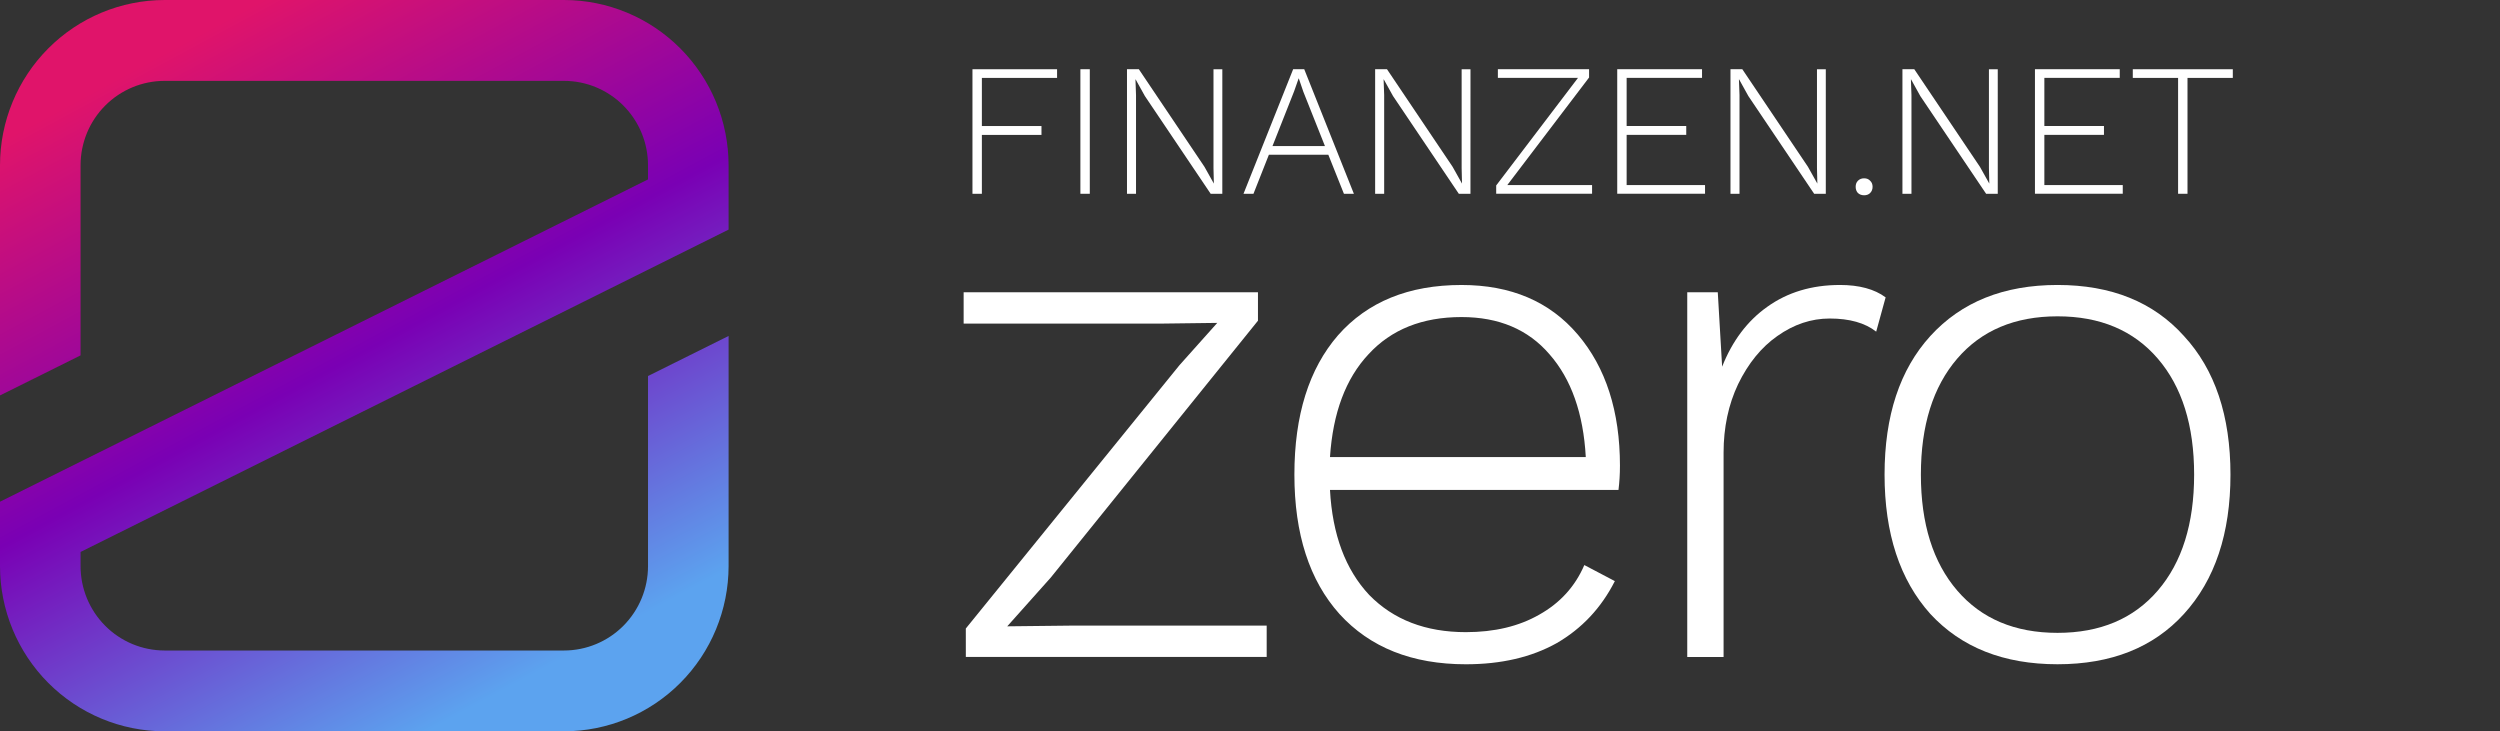 <svg fill="none" height="43" viewBox="0 0 147 43" width="147" xmlns="http://www.w3.org/2000/svg" xmlns:xlink="http://www.w3.org/1999/xlink"><rect x="0" y="0" width="147" height="43" fill="#333333" stroke="none"/><linearGradient id="a" gradientUnits="userSpaceOnUse" x1="8.983" x2="29.137" y1="3.468" y2="40.857"><stop offset="0" stop-color="#e0146a"/><stop offset=".495" stop-color="#7a00b4"/><stop offset="1" stop-color="#5ca3ef"/></linearGradient><clipPath id="b"><path d="m0 0h42.842v43h-42.842z"/></clipPath><g clip-path="url(#b)"><path d="m42.841 13.501v-3.788c-.003-2.575-1.024-5.044-2.838-6.865-1.814-1.821-4.273-2.845-6.839-2.848h-23.488c-2.565.003-5.025 1.027-6.839 2.848-1.814 1.821-2.834 4.29-2.837 6.865v13.539l4.737-2.356v-11.183c.001-1.314.522-2.574 1.448-3.504.926-.929 2.182-1.453 3.491-1.454h23.488c1.31.001 2.565.524 3.491 1.454s1.446 2.189 1.448 3.504v.837l-38.103 18.95v3.788c.003 2.575 1.023 5.044 2.837 6.865 1.814 1.821 4.274 2.845 6.84 2.848h23.488c2.566-.003 5.025-1.027 6.839-2.848 1.814-1.821 2.834-4.29 2.837-6.865v-13.534l-4.738 2.356v11.182c-.001 1.314-.522 2.574-1.448 3.504s-2.181 1.452-3.491 1.454h-23.488c-1.31-.002-2.565-.524-3.491-1.454s-1.447-2.189-1.448-3.504v-.837z" fill="url(#a)"/></g><g fill="#fff"><path d="m56.79 36.956 12.563-15.483 2.222-2.487-3.376.043h-11.537v-1.844h17.306v1.673l-12.178 15.097-2.564 2.873 3.846-.043h11.409v1.844h-17.69z"/><path d="m95.253 27.392c0 .486-.029.958-.086 1.415h-16.964c.142 2.631.912 4.689 2.307 6.176 1.424 1.458 3.319 2.187 5.683 2.187 1.681 0 3.119-.343 4.316-1.029 1.225-.686 2.108-1.658 2.649-2.916l1.795.944c-.798 1.573-1.937 2.788-3.418 3.646-1.481.829-3.262 1.244-5.341 1.244-3.162 0-5.64-.986-7.435-2.959-1.766-1.973-2.649-4.703-2.649-8.192 0-3.488.855-6.219 2.564-8.192 1.738-1.973 4.159-2.959 7.264-2.959 2.906 0 5.185.972 6.837 2.916 1.652 1.944 2.478 4.518 2.478 7.72zm-9.315-8.749c-2.307 0-4.131.729-5.47 2.187-1.339 1.43-2.094 3.445-2.265 6.047h15.041c-.142-2.573-.855-4.589-2.136-6.047-1.253-1.458-2.977-2.187-5.17-2.187z"/><path d="m108.183 16.756c1.14 0 2.037.243 2.692.729l-.555 2.016c-.655-.515-1.567-.772-2.735-.772-1.082 0-2.108.343-3.077 1.029-.94.658-1.709 1.601-2.307 2.831-.57 1.201-.855 2.545-.855 4.032v12.009h-2.136v-21.444h1.795l.256 4.375c.598-1.515 1.481-2.688 2.649-3.517 1.197-.858 2.621-1.287 4.273-1.287z"/><path d="m120.982 16.756c3.162 0 5.64 1.001 7.435 3.002 1.823 1.973 2.735 4.689 2.735 8.149 0 3.46-.912 6.19-2.735 8.192-1.795 1.973-4.273 2.959-7.435 2.959s-5.655-.986-7.478-2.959c-1.795-2.001-2.692-4.732-2.692-8.192 0-3.46.897-6.176 2.692-8.149 1.823-2.001 4.316-3.002 7.478-3.002zm0 1.844c-2.507 0-4.473.829-5.897 2.487-1.424 1.658-2.137 3.931-2.137 6.819 0 2.888.713 5.161 2.137 6.819 1.424 1.658 3.39 2.487 5.897 2.487s4.472-.829 5.897-2.487c1.424-1.658 2.136-3.931 2.136-6.819 0-2.888-.712-5.161-2.136-6.819-1.425-1.658-3.39-2.487-5.897-2.487z"/><path d="m57.734 4.581v2.83h3.505v.522h-3.505v3.462h-.553v-7.324h4.975v.51z"/><path d="m64.08 11.394h-.553v-7.324h.553z"/><path d="m71.872 11.394h-.685l-3.869-5.748-.542-.976h-.011l.033.921v5.803h-.531v-7.324h.697l3.858 5.737.553.988-.022-.921v-5.803h.52z"/><path d="m78.105 9.097h-3.494l-.907 2.297h-.586l2.919-7.324h.652l2.919 7.324h-.586zm-.199-.51-1.271-3.196-.265-.777h-.011l-.265.755-1.271 3.218z"/><path d="m86.463 11.394h-.685l-3.869-5.748-.542-.976h-.011l.033.921v5.803h-.531v-7.324h.697l3.858 5.737.553.988-.022-.921v-5.803h.52z"/><path d="m93.614 10.883v.51h-5.638v-.488l4.809-6.325h-4.71v-.51h5.362v.488l-4.809 6.325z"/><path d="m100.256 10.883v.51h-5.163v-7.324h4.986v.51h-4.433v2.83h3.505v.522h-3.505v2.952z"/><path d="m107.357 11.394h-.685l-3.87-5.748-.541-.976h-.012l.034.921v5.803h-.531v-7.324h.696l3.859 5.737.553.988-.022-.921v-5.803h.519z"/><path d="m109.611 10.484c.147 0 .265.048.353.144.096.089.144.207.144.355 0 .148-.048.27-.144.366-.088.089-.206.133-.353.133-.148 0-.269-.044-.365-.133-.089-.096-.133-.218-.133-.366 0-.148.044-.266.133-.355.096-.096.217-.144.365-.144z"/><path d="m117.468 11.394h-.685l-3.87-5.748-.541-.976h-.011l.033.921v5.803h-.531v-7.324h.697l3.858 5.737.553.988-.022-.921v-5.803h.519z"/><path d="m124.818 10.883v.51h-5.163v-7.324h4.986v.51h-4.433v2.83h3.505v.522h-3.505v2.952z"/><path d="m131.289 4.581h-2.664v6.813h-.553v-6.813h-2.664v-.51h5.881z"/></g></svg>